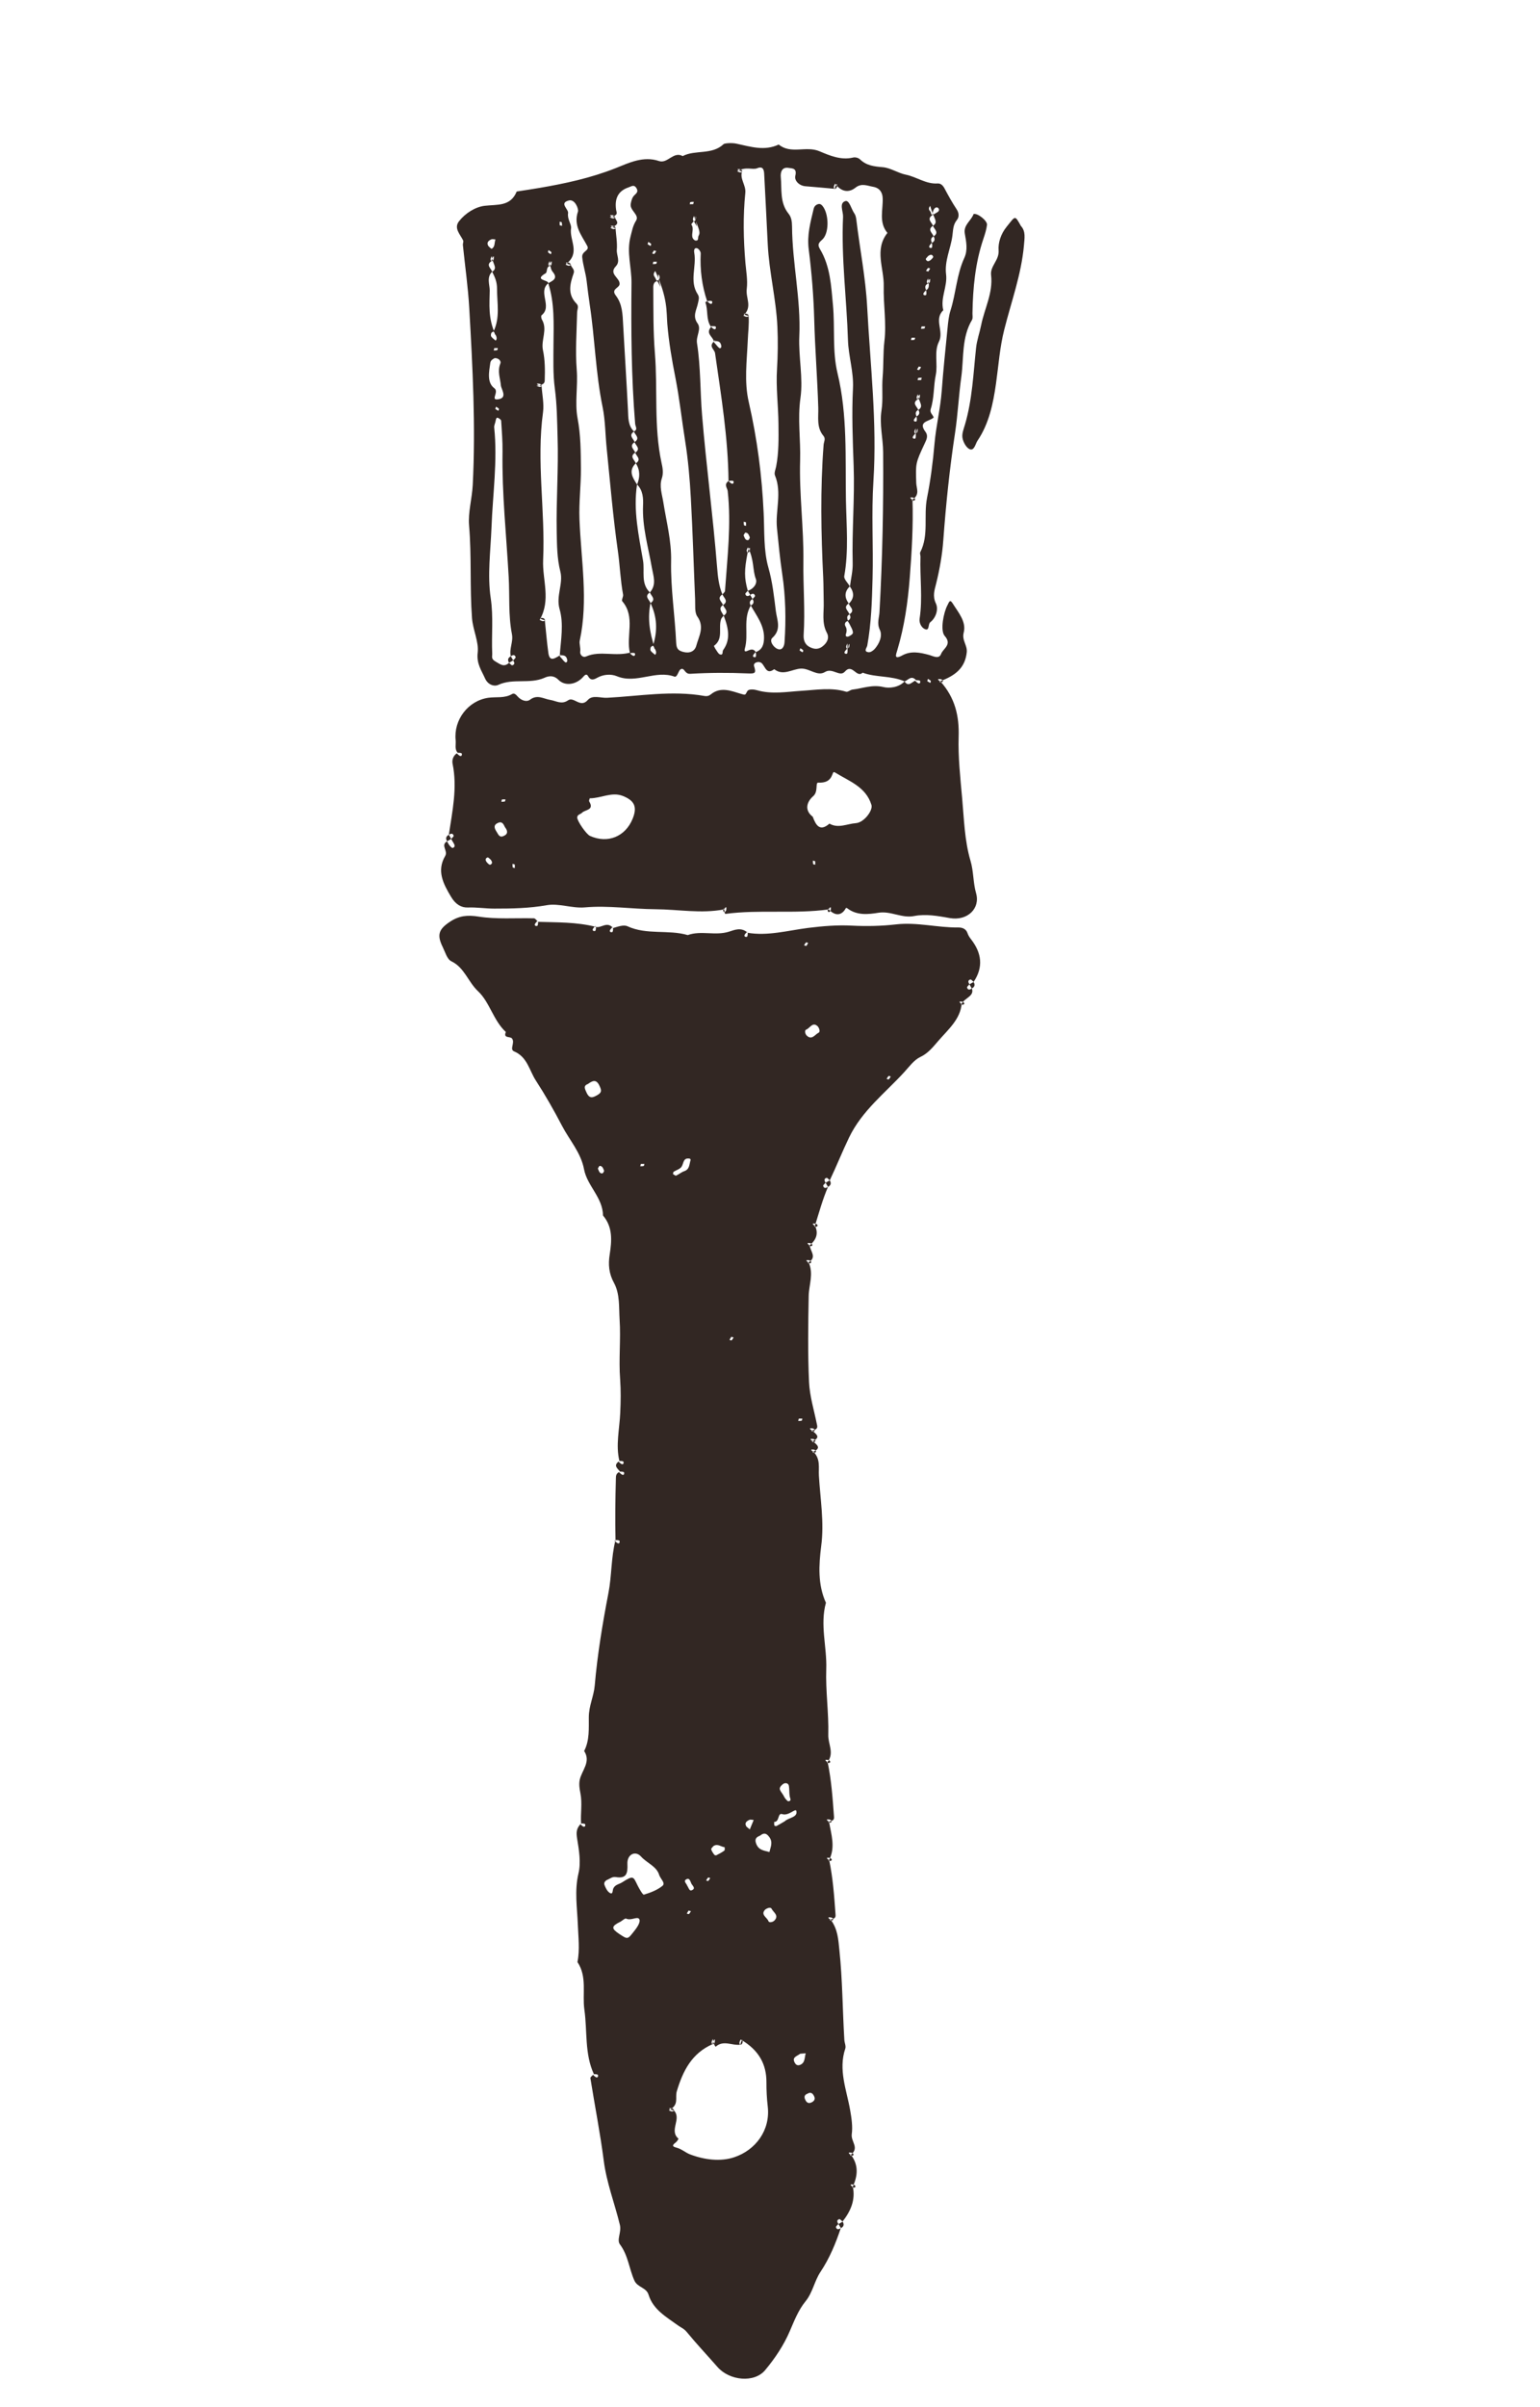 <svg width="32" height="50" viewBox="0 0 32 50" fill="none" xmlns="http://www.w3.org/2000/svg">
<path d="M15.528 19.374C15.948 19.448 16.375 19.327 16.792 19.274C17.1 19.236 17.396 19.211 17.705 19.227C18.008 19.242 18.317 19.236 18.618 19.201C19.055 19.151 19.48 19.27 19.912 19.265C19.989 19.264 20.073 19.288 20.105 19.385C20.12 19.431 20.149 19.474 20.179 19.512C20.398 19.795 20.438 20.088 20.231 20.396C20.208 20.377 20.179 20.339 20.163 20.345C20.105 20.363 20.118 20.406 20.145 20.445C20.127 20.468 20.089 20.497 20.095 20.513C20.112 20.572 20.156 20.558 20.195 20.531C20.252 20.692 20.051 20.724 19.983 20.848C19.952 20.854 19.976 20.872 19.998 20.87C20.044 20.866 20.052 20.839 20.013 20.814C19.995 20.801 19.965 20.804 19.941 20.804C19.937 20.804 19.933 20.83 19.983 20.848C19.954 21.17 19.709 21.378 19.505 21.612C19.393 21.74 19.292 21.875 19.125 21.954C18.989 22.019 18.89 22.161 18.791 22.268C18.393 22.704 17.915 23.065 17.644 23.626C17.502 23.92 17.382 24.223 17.242 24.517C17.219 24.498 17.19 24.46 17.174 24.466C17.116 24.483 17.129 24.527 17.156 24.566C17.138 24.589 17.1 24.618 17.105 24.634C17.123 24.692 17.167 24.679 17.206 24.651C17.094 24.911 17.021 25.181 16.934 25.459C16.904 25.466 16.928 25.484 16.949 25.482C16.995 25.478 17.003 25.45 16.965 25.425C16.946 25.413 16.917 25.415 16.893 25.415C16.888 25.415 16.885 25.441 16.934 25.459C17.007 25.611 16.971 25.746 16.826 25.864C16.795 25.871 16.819 25.889 16.84 25.886C16.886 25.883 16.895 25.855 16.856 25.83C16.837 25.818 16.808 25.82 16.784 25.82C16.779 25.82 16.776 25.846 16.826 25.864C16.828 25.982 16.986 26.111 16.802 26.22C16.772 26.226 16.796 26.244 16.817 26.242C16.863 26.238 16.871 26.211 16.833 26.185C16.814 26.173 16.785 26.175 16.761 26.175C16.756 26.176 16.753 26.202 16.802 26.22C16.911 26.459 16.809 26.686 16.804 26.917C16.793 27.513 16.784 28.109 16.811 28.703C16.824 29.004 16.918 29.299 16.977 29.597C16.988 29.648 16.989 29.693 16.877 29.711C16.846 29.718 16.87 29.736 16.892 29.733C16.937 29.73 16.945 29.702 16.907 29.677C16.888 29.665 16.859 29.667 16.834 29.668C16.83 29.668 16.826 29.694 16.876 29.712C16.954 29.786 17.067 29.854 16.889 29.932C16.858 29.939 16.882 29.957 16.904 29.954C16.95 29.951 16.958 29.923 16.919 29.898C16.901 29.886 16.871 29.888 16.847 29.888C16.843 29.888 16.839 29.914 16.889 29.932C16.967 30.007 17.08 30.074 16.902 30.153C16.871 30.159 16.895 30.177 16.917 30.175C16.963 30.171 16.971 30.144 16.932 30.118C16.914 30.106 16.884 30.108 16.86 30.109C16.856 30.109 16.852 30.135 16.902 30.153C17.054 30.311 17.006 30.484 17.016 30.651C17.045 31.139 17.129 31.62 17.064 32.114C17.014 32.509 16.99 32.911 17.162 33.292C17.035 33.751 17.185 34.208 17.169 34.668C17.153 35.123 17.223 35.58 17.211 36.035C17.205 36.229 17.34 36.407 17.197 36.599C17.166 36.605 17.19 36.623 17.212 36.621C17.258 36.617 17.266 36.59 17.227 36.564C17.209 36.552 17.179 36.554 17.155 36.554C17.151 36.554 17.147 36.58 17.197 36.599C17.276 36.975 17.301 37.349 17.329 37.723C17.333 37.774 17.339 37.818 17.226 37.836C17.195 37.843 17.22 37.861 17.241 37.858C17.287 37.855 17.295 37.827 17.256 37.802C17.238 37.789 17.208 37.792 17.184 37.792C17.18 37.792 17.177 37.818 17.226 37.836C17.272 38.104 17.364 38.369 17.229 38.633C17.198 38.639 17.223 38.657 17.244 38.655C17.29 38.651 17.298 38.624 17.259 38.598C17.241 38.586 17.211 38.588 17.187 38.588C17.183 38.589 17.18 38.615 17.229 38.633C17.308 39.009 17.334 39.383 17.361 39.758C17.365 39.808 17.371 39.852 17.258 39.87C17.228 39.877 17.252 39.895 17.273 39.893C17.319 39.889 17.327 39.861 17.289 39.836C17.27 39.824 17.241 39.826 17.217 39.826C17.212 39.826 17.209 39.852 17.258 39.87C17.41 40.07 17.419 40.289 17.441 40.499C17.507 41.122 17.507 41.749 17.545 42.373C17.549 42.433 17.582 42.501 17.564 42.553C17.416 42.993 17.592 43.41 17.665 43.829C17.695 43.997 17.72 44.176 17.699 44.327C17.676 44.485 17.864 44.609 17.681 44.757C17.651 44.764 17.675 44.782 17.696 44.779C17.742 44.776 17.75 44.748 17.712 44.723C17.693 44.711 17.663 44.713 17.64 44.713C17.635 44.713 17.632 44.739 17.681 44.757C17.846 44.974 17.822 45.197 17.721 45.419C17.69 45.425 17.714 45.443 17.736 45.441C17.781 45.437 17.79 45.41 17.751 45.384C17.732 45.372 17.703 45.374 17.679 45.374C17.674 45.375 17.671 45.401 17.721 45.419C17.78 45.697 17.674 45.933 17.507 46.145C17.484 46.127 17.455 46.089 17.439 46.095C17.381 46.112 17.394 46.156 17.422 46.195C17.403 46.218 17.365 46.247 17.371 46.263C17.388 46.321 17.432 46.308 17.471 46.28C17.365 46.599 17.238 46.906 17.05 47.189C16.922 47.38 16.888 47.619 16.738 47.802C16.588 47.986 16.506 48.202 16.412 48.419C16.288 48.71 16.104 48.986 15.9 49.23C15.672 49.504 15.158 49.45 14.909 49.166C14.695 48.921 14.472 48.685 14.266 48.434C14.21 48.367 14.143 48.343 14.082 48.298C13.843 48.124 13.572 47.974 13.477 47.666C13.43 47.511 13.247 47.516 13.182 47.37C13.072 47.125 13.053 46.848 12.883 46.621C12.808 46.521 12.919 46.369 12.88 46.211C12.772 45.766 12.603 45.337 12.545 44.877C12.471 44.304 12.359 43.737 12.268 43.167C12.264 43.146 12.301 43.119 12.34 43.084C12.346 43.081 12.334 43.088 12.321 43.095C12.341 43.113 12.36 43.135 12.384 43.147C12.411 43.161 12.434 43.141 12.425 43.101C12.421 43.087 12.382 43.082 12.341 43.084C12.145 42.661 12.206 42.193 12.143 41.744C12.096 41.414 12.205 41.061 11.999 40.755C12.051 40.495 12.016 40.235 12.007 39.975C11.993 39.622 11.935 39.275 12.02 38.914C12.075 38.687 12.031 38.428 11.992 38.19C11.972 38.066 11.973 37.977 12.075 37.877C12.081 37.874 12.069 37.881 12.056 37.888C12.076 37.906 12.094 37.927 12.118 37.94C12.146 37.953 12.169 37.933 12.16 37.894C12.156 37.88 12.116 37.875 12.075 37.877C12.059 37.674 12.103 37.464 12.06 37.245C12.045 37.168 12.026 37.067 12.046 36.971C12.087 36.774 12.286 36.597 12.138 36.371C12.254 36.15 12.233 35.893 12.235 35.668C12.236 35.43 12.339 35.233 12.358 35.011C12.414 34.364 12.52 33.727 12.643 33.088C12.712 32.735 12.696 32.361 12.789 31.991C12.795 31.988 12.783 31.995 12.77 32.002C12.791 32.02 12.809 32.041 12.833 32.054C12.861 32.068 12.883 32.048 12.874 32.008C12.871 31.994 12.831 31.989 12.79 31.991C12.78 31.567 12.786 31.132 12.798 30.697C12.799 30.654 12.803 30.597 12.883 30.569C12.889 30.565 12.877 30.572 12.864 30.58C12.884 30.597 12.903 30.619 12.927 30.631C12.954 30.645 12.977 30.625 12.968 30.586C12.964 30.572 12.925 30.566 12.884 30.568C12.84 30.507 12.728 30.441 12.87 30.348C12.877 30.344 12.864 30.351 12.852 30.359C12.872 30.376 12.89 30.398 12.915 30.41C12.942 30.424 12.965 30.404 12.956 30.365C12.952 30.351 12.912 30.345 12.871 30.347C12.79 30.019 12.874 29.681 12.888 29.344C12.899 29.112 12.902 28.878 12.886 28.651C12.854 28.236 12.902 27.822 12.875 27.41C12.859 27.157 12.884 26.879 12.758 26.647C12.651 26.452 12.636 26.264 12.669 26.057C12.713 25.773 12.736 25.49 12.53 25.248C12.526 24.875 12.201 24.632 12.136 24.288C12.07 23.939 11.834 23.684 11.678 23.384C11.511 23.064 11.332 22.749 11.135 22.445C10.998 22.235 10.959 21.954 10.681 21.838C10.582 21.796 10.707 21.659 10.639 21.571C10.6 21.521 10.453 21.574 10.511 21.436C10.25 21.196 10.176 20.816 9.933 20.589C9.726 20.395 9.652 20.098 9.377 19.966C9.291 19.925 9.251 19.778 9.201 19.675C9.072 19.415 9.117 19.3 9.353 19.144C9.542 19.019 9.714 19.003 9.944 19.039C10.32 19.098 10.711 19.065 11.095 19.075C11.12 19.076 11.144 19.11 11.179 19.147C11.183 19.153 11.176 19.141 11.168 19.128C11.151 19.149 11.129 19.167 11.117 19.191C11.103 19.219 11.123 19.241 11.162 19.232C11.176 19.229 11.182 19.189 11.18 19.148C11.57 19.161 11.975 19.149 12.382 19.252C12.386 19.258 12.379 19.246 12.371 19.233C12.353 19.254 12.332 19.272 12.32 19.296C12.306 19.324 12.326 19.346 12.365 19.337C12.379 19.334 12.385 19.294 12.383 19.253C12.488 19.285 12.617 19.127 12.738 19.276C12.742 19.282 12.735 19.27 12.727 19.257C12.71 19.278 12.688 19.296 12.676 19.32C12.662 19.347 12.682 19.37 12.721 19.361C12.735 19.358 12.741 19.318 12.739 19.277C12.833 19.25 12.956 19.202 13.039 19.24C13.441 19.425 13.883 19.304 14.291 19.423C14.568 19.323 14.862 19.441 15.145 19.353C15.261 19.317 15.4 19.251 15.536 19.374C15.539 19.38 15.533 19.368 15.525 19.355C15.507 19.375 15.486 19.393 15.473 19.418C15.46 19.445 15.48 19.468 15.519 19.459C15.533 19.455 15.539 19.416 15.537 19.375L15.528 19.374ZM14.812 42.352C14.804 42.376 14.786 42.4 14.787 42.422C14.791 42.467 14.818 42.475 14.844 42.437C14.856 42.418 14.854 42.389 14.854 42.365C14.854 42.361 14.828 42.357 14.807 42.46C14.376 42.649 14.191 43.012 14.063 43.44C14.022 43.576 14.121 43.722 13.896 43.833C13.919 43.841 13.943 43.859 13.965 43.858C14.011 43.854 14.019 43.827 13.98 43.801C13.962 43.789 13.932 43.791 13.908 43.791C13.904 43.792 13.9 43.818 14.004 43.838C14.17 44.01 13.896 44.255 14.098 44.423C14.101 44.425 14.072 44.476 14.049 44.495C13.998 44.537 13.936 44.579 14.051 44.608C14.161 44.634 14.245 44.715 14.34 44.75C14.634 44.862 14.97 44.905 15.257 44.809C15.7 44.661 16.01 44.25 15.953 43.754C15.934 43.591 15.925 43.421 15.926 43.252C15.927 42.885 15.776 42.585 15.39 42.363C15.382 42.386 15.364 42.411 15.365 42.433C15.368 42.478 15.396 42.486 15.421 42.448C15.434 42.429 15.431 42.4 15.431 42.376C15.431 42.371 15.405 42.368 15.385 42.471C15.216 42.497 15.034 42.367 14.872 42.513C14.869 42.515 14.83 42.48 14.813 42.355L14.812 42.352ZM13.699 38.95C13.646 38.765 13.444 38.701 13.321 38.564C13.202 38.431 13.027 38.519 13.037 38.717C13.046 38.915 13.017 39.025 12.8 38.99C12.723 38.977 12.68 39.021 12.624 39.044C12.573 39.065 12.543 39.108 12.561 39.154C12.583 39.213 12.616 39.28 12.664 39.314C12.734 39.364 12.728 39.279 12.738 39.245C12.765 39.149 12.858 39.142 12.924 39.101C13.17 38.944 13.157 38.98 13.25 39.166C13.286 39.236 13.357 39.362 13.379 39.355C13.514 39.314 13.656 39.261 13.764 39.173C13.835 39.117 13.73 39.033 13.698 38.949L13.699 38.95ZM12.885 39.92C12.703 40.011 12.699 40.057 12.864 40.168C13.054 40.295 13.04 40.285 13.19 40.096C13.255 40.014 13.319 39.906 13.279 39.857C13.236 39.804 13.109 39.901 13.011 39.852C12.987 39.84 12.929 39.897 12.886 39.921L12.885 39.92ZM15.792 38.13C15.705 38.163 15.675 38.207 15.718 38.309C15.773 38.438 15.886 38.438 15.988 38.47C16.011 38.365 16.067 38.268 15.984 38.156C15.918 38.067 15.865 38.071 15.792 38.13ZM12.218 22.515C12.117 22.552 12.151 22.615 12.19 22.699C12.252 22.831 12.322 22.798 12.417 22.744C12.515 22.687 12.495 22.635 12.455 22.55C12.392 22.417 12.319 22.441 12.218 22.515ZM16.305 37.832C16.383 37.752 16.581 37.754 16.547 37.616C16.532 37.552 16.387 37.726 16.255 37.682C16.154 37.648 16.202 37.847 16.086 37.844C16.087 37.869 16.085 37.895 16.091 37.919C16.093 37.926 16.124 37.934 16.135 37.929C16.192 37.899 16.247 37.865 16.304 37.832L16.305 37.832ZM16.27 37.277C16.287 37.305 16.3 37.336 16.319 37.36C16.338 37.382 16.366 37.418 16.384 37.415C16.453 37.405 16.419 37.362 16.411 37.319C16.397 37.246 16.405 37.17 16.393 37.097C16.383 37.038 16.325 37.027 16.282 37.05C16.246 37.071 16.203 37.117 16.203 37.152C16.203 37.194 16.245 37.236 16.269 37.277L16.27 37.277ZM15.901 39.664C15.795 39.771 15.941 39.827 15.968 39.906C15.98 39.941 16.057 39.929 16.092 39.892C16.195 39.785 16.068 39.722 16.033 39.647C16.015 39.611 15.948 39.628 15.9 39.665L15.901 39.664ZM16.993 21.32C16.886 21.214 16.83 21.359 16.751 21.387C16.716 21.399 16.727 21.477 16.764 21.511C16.871 21.613 16.935 21.486 17.01 21.451C17.046 21.434 17.029 21.366 16.993 21.319L16.993 21.32ZM13.984 24.387C14.005 24.398 14.034 24.425 14.049 24.419C14.107 24.393 14.158 24.348 14.218 24.327C14.335 24.287 14.321 24.179 14.351 24.094C14.354 24.088 14.341 24.069 14.333 24.067C14.189 24.04 14.209 24.17 14.16 24.238C14.125 24.286 14.053 24.304 13.998 24.339C13.988 24.345 13.989 24.368 13.984 24.387ZM14.828 38.342C14.81 38.366 14.774 38.394 14.778 38.412C14.789 38.453 14.816 38.49 14.842 38.525C14.849 38.535 14.876 38.542 14.886 38.536C14.943 38.507 15.001 38.477 15.052 38.439C15.065 38.429 15.058 38.37 15.056 38.369C14.981 38.361 14.913 38.29 14.83 38.343L14.828 38.342ZM16.628 42.659C16.552 42.715 16.453 42.731 16.514 42.845C16.543 42.899 16.583 42.909 16.629 42.889C16.734 42.844 16.715 42.736 16.742 42.65C16.698 42.654 16.654 42.658 16.628 42.659ZM16.77 43.494C16.715 43.512 16.709 43.561 16.729 43.606C16.755 43.668 16.796 43.708 16.875 43.664C16.928 43.633 16.939 43.594 16.919 43.548C16.892 43.485 16.849 43.442 16.77 43.494ZM14.28 39.17C14.309 39.207 14.321 39.285 14.373 39.264C14.468 39.226 14.387 39.168 14.365 39.123C14.347 39.082 14.328 39.008 14.276 39.029C14.18 39.068 14.269 39.123 14.28 39.17L14.28 39.17ZM15.511 37.942C15.535 37.962 15.557 37.981 15.58 38C15.607 37.935 15.634 37.87 15.661 37.804C15.631 37.802 15.597 37.79 15.572 37.801C15.512 37.828 15.463 37.867 15.511 37.942ZM12.457 24.217C12.446 24.237 12.419 24.266 12.426 24.279C12.445 24.319 12.455 24.379 12.516 24.373C12.531 24.371 12.558 24.325 12.551 24.313C12.532 24.274 12.524 24.217 12.457 24.217ZM15.195 27.768C15.183 27.789 15.17 27.81 15.158 27.831C15.173 27.835 15.196 27.847 15.201 27.841C15.22 27.825 15.23 27.802 15.244 27.781C15.229 27.777 15.214 27.773 15.195 27.768ZM16.756 19.649C16.768 19.628 16.781 19.607 16.793 19.587C16.778 19.582 16.755 19.571 16.75 19.576C16.731 19.592 16.721 19.616 16.707 19.636C16.722 19.64 16.737 19.644 16.756 19.649ZM18.423 22.41C18.438 22.414 18.461 22.426 18.467 22.42C18.485 22.404 18.495 22.381 18.509 22.361C18.494 22.357 18.471 22.345 18.465 22.35C18.447 22.366 18.437 22.39 18.423 22.41ZM16.599 29.467C16.595 29.484 16.59 29.499 16.586 29.515C16.61 29.514 16.637 29.516 16.659 29.509C16.667 29.506 16.668 29.481 16.672 29.466C16.647 29.466 16.623 29.466 16.599 29.467ZM13.317 24.177C13.312 24.194 13.308 24.209 13.304 24.225C13.328 24.224 13.354 24.226 13.376 24.219C13.384 24.216 13.385 24.191 13.389 24.176C13.364 24.177 13.341 24.177 13.317 24.177ZM14.673 39.06C14.687 39.064 14.71 39.075 14.716 39.07C14.734 39.054 14.745 39.03 14.758 39.01C14.743 39.006 14.72 38.994 14.715 39C14.697 39.016 14.686 39.039 14.673 39.06ZM14.308 39.685C14.296 39.706 14.283 39.727 14.271 39.747C14.286 39.751 14.309 39.763 14.315 39.758C14.333 39.742 14.344 39.718 14.357 39.698C14.342 39.694 14.327 39.69 14.308 39.685Z" fill="#322723"/>
<path d="M19.401 8.672C19.316 8.757 19.062 8.746 19.232 8.972C19.292 9.053 19.251 9.134 19.219 9.202C19.02 9.626 19.026 9.623 19.039 10.036C19.043 10.147 19.119 10.273 18.961 10.377C18.93 10.383 18.954 10.402 18.976 10.399C19.022 10.396 19.03 10.368 18.991 10.343C18.973 10.331 18.943 10.333 18.919 10.333C18.915 10.333 18.912 10.359 18.961 10.377C18.978 10.919 18.946 11.459 18.904 11.999C18.865 12.507 18.793 13.011 18.646 13.502C18.617 13.598 18.568 13.712 18.752 13.612C18.931 13.515 19.117 13.553 19.302 13.603C19.389 13.626 19.511 13.702 19.556 13.581C19.598 13.47 19.79 13.39 19.631 13.21C19.531 13.098 19.608 12.718 19.687 12.572C19.72 12.511 19.735 12.436 19.796 12.534C19.912 12.721 20.084 12.913 20.025 13.14C19.983 13.304 20.105 13.401 20.088 13.552C20.052 13.876 19.852 14.031 19.538 14.15C19.507 14.156 19.531 14.174 19.553 14.172C19.599 14.168 19.607 14.141 19.568 14.115C19.55 14.103 19.52 14.105 19.496 14.105C19.492 14.106 19.488 14.132 19.538 14.15C19.847 14.494 19.933 14.873 19.92 15.301C19.907 15.724 19.954 16.149 19.992 16.573C20.032 17.01 20.042 17.46 20.165 17.875C20.233 18.101 20.218 18.329 20.282 18.553C20.374 18.872 20.1 19.133 19.738 19.07C19.49 19.026 19.241 18.98 18.997 19.027C18.738 19.079 18.514 18.918 18.254 18.959C18.042 18.993 17.806 19.02 17.608 18.868C17.573 18.842 17.572 18.877 17.549 18.907C17.457 19.028 17.338 19.012 17.22 18.89C17.213 18.86 17.195 18.884 17.198 18.905C17.201 18.951 17.229 18.959 17.254 18.921C17.266 18.902 17.264 18.873 17.264 18.849C17.264 18.844 17.238 18.841 17.22 18.89C16.503 18.988 15.785 18.888 15.071 18.983C15.065 18.985 15.056 18.957 15.049 18.889C15.043 18.859 15.024 18.883 15.027 18.904C15.03 18.95 15.058 18.958 15.083 18.919C15.096 18.901 15.093 18.872 15.093 18.848C15.093 18.843 15.067 18.84 15.049 18.889C14.568 18.982 14.096 18.889 13.619 18.886C13.129 18.883 12.642 18.804 12.148 18.848C11.889 18.87 11.614 18.759 11.363 18.802C10.997 18.867 10.638 18.873 10.271 18.873C10.087 18.873 9.905 18.843 9.721 18.85C9.582 18.855 9.465 18.782 9.375 18.632C9.208 18.355 9.07 18.087 9.251 17.779C9.315 17.67 9.148 17.557 9.289 17.476C9.306 17.504 9.319 17.534 9.339 17.559C9.357 17.581 9.39 17.617 9.406 17.613C9.465 17.594 9.449 17.551 9.424 17.51C9.406 17.482 9.391 17.454 9.375 17.426C9.394 17.403 9.432 17.374 9.426 17.358C9.408 17.3 9.365 17.314 9.326 17.341C9.399 16.85 9.507 16.363 9.404 15.862C9.392 15.803 9.403 15.696 9.511 15.637C9.517 15.634 9.505 15.641 9.492 15.648C9.512 15.666 9.53 15.687 9.555 15.7C9.582 15.713 9.605 15.694 9.596 15.654C9.592 15.64 9.553 15.635 9.512 15.637C9.441 15.562 9.477 15.464 9.468 15.375C9.424 14.956 9.724 14.555 10.146 14.494C10.311 14.47 10.484 14.51 10.643 14.415C10.686 14.391 10.722 14.428 10.758 14.469C10.824 14.543 10.936 14.592 11.015 14.533C11.166 14.419 11.295 14.516 11.433 14.538C11.556 14.557 11.667 14.642 11.805 14.546C11.925 14.463 12.06 14.715 12.213 14.541C12.312 14.428 12.48 14.502 12.617 14.494C13.29 14.459 13.961 14.337 14.636 14.456C14.693 14.466 14.734 14.453 14.771 14.423C14.972 14.257 15.198 14.353 15.387 14.409C15.498 14.442 15.482 14.439 15.527 14.359C15.562 14.299 15.693 14.326 15.729 14.337C16.041 14.426 16.345 14.369 16.656 14.349C16.962 14.331 17.274 14.274 17.582 14.368C17.618 14.379 17.667 14.33 17.713 14.324C17.926 14.299 18.123 14.215 18.357 14.271C18.473 14.3 18.674 14.284 18.796 14.154C18.878 14.278 18.944 14.166 19.035 14.13C19.041 14.127 19.029 14.133 19.016 14.141C19.037 14.159 19.055 14.18 19.079 14.192C19.107 14.206 19.129 14.186 19.12 14.147C19.117 14.133 19.077 14.127 19.036 14.129C18.936 14.017 18.868 14.129 18.797 14.154C18.519 14.03 18.207 14.076 17.925 13.973C17.797 14.093 17.71 13.771 17.556 13.95C17.45 14.072 17.298 13.863 17.144 13.958C16.983 14.058 16.825 13.879 16.641 13.888C16.461 13.896 16.273 14.047 16.088 13.9C15.935 14.014 15.908 13.87 15.839 13.787C15.781 13.716 15.646 13.761 15.668 13.833C15.716 13.985 15.693 13.994 15.538 13.988C15.14 13.971 14.74 13.972 14.342 13.996C14.226 14.003 14.228 13.873 14.155 13.896C14.114 13.908 14.095 13.987 14.062 14.033C14.054 14.046 14.03 14.061 14.021 14.057C13.623 13.907 13.222 14.214 12.818 14.046C12.699 13.996 12.539 14.006 12.412 14.077C12.327 14.125 12.271 14.139 12.216 14.039C12.198 14.007 12.168 13.999 12.122 14.055C11.976 14.225 11.74 14.259 11.603 14.12C11.483 13.999 11.353 14.061 11.311 14.08C11.003 14.214 10.662 14.084 10.356 14.225C10.267 14.267 10.137 14.223 10.079 14.092C10.003 13.921 9.899 13.786 9.926 13.555C9.952 13.331 9.827 13.087 9.808 12.839C9.76 12.199 9.802 11.557 9.747 10.915C9.724 10.645 9.808 10.36 9.823 10.076C9.886 8.85 9.821 7.626 9.751 6.404C9.726 5.964 9.663 5.527 9.618 5.087C9.615 5.057 9.636 5.019 9.624 4.995C9.562 4.867 9.425 4.74 9.538 4.596C9.669 4.428 9.877 4.298 10.069 4.275C10.337 4.243 10.606 4.294 10.737 3.978C10.887 3.954 11.039 3.933 11.188 3.907C11.735 3.814 12.273 3.699 12.795 3.492C13.066 3.384 13.367 3.234 13.694 3.345C13.873 3.405 13.992 3.136 14.186 3.242C14.45 3.105 14.79 3.225 15.036 2.994C15.058 2.973 15.213 2.964 15.302 2.984C15.594 3.046 15.884 3.143 16.181 3.002C16.433 3.21 16.748 3.024 17.026 3.141C17.24 3.231 17.474 3.333 17.729 3.272C17.771 3.261 17.838 3.279 17.869 3.309C18.005 3.441 18.164 3.458 18.344 3.473C18.506 3.487 18.658 3.595 18.821 3.628C19.046 3.673 19.239 3.826 19.48 3.811C19.549 3.806 19.594 3.852 19.628 3.917C19.705 4.062 19.785 4.207 19.876 4.344C19.931 4.425 19.932 4.511 19.883 4.57C19.801 4.672 19.806 4.778 19.79 4.897C19.755 5.165 19.623 5.419 19.659 5.7C19.69 5.953 19.535 6.19 19.601 6.444C19.399 6.635 19.62 6.878 19.51 7.098C19.405 7.305 19.49 7.566 19.445 7.786C19.396 8.022 19.414 8.266 19.34 8.495C19.314 8.575 19.383 8.612 19.401 8.671L19.401 8.672ZM19.363 5.045C19.423 5.014 19.436 4.968 19.399 4.91C19.523 4.828 19.411 4.762 19.386 4.69C19.51 4.608 19.398 4.541 19.329 4.277C19.294 4.314 19.293 4.355 19.328 4.388C19.352 4.41 19.336 4.498 19.413 4.446C19.458 4.415 19.543 4.392 19.501 4.328C19.477 4.289 19.389 4.292 19.374 4.469C19.25 4.55 19.362 4.617 19.387 4.689C19.263 4.771 19.375 4.837 19.4 4.91C19.339 4.941 19.327 4.987 19.386 5.083L19.364 5.045C19.346 5.065 19.324 5.083 19.312 5.107C19.298 5.135 19.318 5.158 19.357 5.149C19.371 5.145 19.377 5.105 19.364 5.045L19.363 5.045ZM19.284 5.784C19.276 5.807 19.258 5.831 19.259 5.853C19.263 5.899 19.29 5.907 19.316 5.868C19.328 5.85 19.326 5.82 19.326 5.796C19.326 5.792 19.3 5.789 19.279 5.892C19.219 5.923 19.206 5.969 19.265 6.065L19.243 6.027C19.225 6.047 19.204 6.065 19.191 6.09C19.177 6.117 19.197 6.14 19.237 6.131C19.251 6.127 19.256 6.087 19.243 6.027C19.303 5.995 19.316 5.949 19.284 5.784L19.284 5.784ZM19.045 8.65C19.106 8.618 19.118 8.572 19.082 8.515C19.206 8.433 19.093 8.367 19.073 8.187C19.064 8.21 19.046 8.234 19.048 8.256C19.051 8.302 19.079 8.31 19.104 8.271C19.117 8.253 19.114 8.223 19.114 8.199C19.114 8.195 19.088 8.192 19.068 8.295C18.944 8.377 19.056 8.443 19.081 8.515C19.02 8.547 19.008 8.593 19.067 8.689L19.044 8.65C19.027 8.671 19.005 8.689 18.993 8.713C18.979 8.741 18.999 8.763 19.038 8.754C19.052 8.751 19.058 8.711 19.044 8.65L19.045 8.65ZM19.026 8.898C19.018 8.921 19 8.945 19.001 8.967C19.005 9.013 19.032 9.021 19.058 8.982C19.07 8.964 19.068 8.934 19.068 8.91C19.068 8.906 19.042 8.903 19.044 9.044L19.021 9.006C19.003 9.026 18.982 9.044 18.97 9.069C18.956 9.096 18.976 9.119 19.015 9.11C19.029 9.106 19.035 9.067 19.026 8.899L19.026 8.898ZM17.608 13.366C17.6 13.389 17.582 13.413 17.583 13.435C17.587 13.481 17.614 13.489 17.64 13.45C17.652 13.432 17.65 13.402 17.65 13.379C17.65 13.374 17.624 13.371 17.626 13.512L17.603 13.474C17.586 13.495 17.564 13.513 17.552 13.537C17.538 13.564 17.558 13.587 17.597 13.578C17.611 13.574 17.617 13.535 17.608 13.367L17.608 13.366ZM15.589 12.356L15.539 12.271C15.663 12.233 15.741 12.116 15.706 12.025C15.635 11.845 15.676 11.631 15.541 11.368C15.533 11.391 15.514 11.415 15.516 11.437C15.52 11.483 15.547 11.491 15.573 11.452C15.585 11.434 15.583 11.404 15.582 11.38C15.582 11.376 15.556 11.372 15.536 11.476C15.463 11.842 15.463 12.006 15.539 12.272C15.52 12.295 15.482 12.324 15.488 12.34C15.506 12.398 15.549 12.385 15.588 12.358L15.638 12.443C15.577 12.475 15.565 12.521 15.601 12.578C15.433 12.857 15.561 13.176 15.478 13.47C15.447 13.58 15.545 13.506 15.588 13.497C15.638 13.486 15.682 13.487 15.725 13.583L15.703 13.545C15.685 13.566 15.663 13.584 15.651 13.608C15.637 13.635 15.657 13.658 15.697 13.649C15.71 13.645 15.716 13.606 15.703 13.545C15.844 13.495 15.874 13.382 15.876 13.249C15.879 12.985 15.72 12.79 15.601 12.577C15.662 12.546 15.674 12.5 15.637 12.442C15.656 12.419 15.694 12.39 15.688 12.374C15.67 12.316 15.627 12.33 15.588 12.357L15.589 12.356ZM10.664 13.717C10.682 13.694 10.72 13.665 10.714 13.649C10.697 13.591 10.653 13.604 10.614 13.632C10.576 13.476 10.67 13.334 10.637 13.169C10.561 12.78 10.592 12.379 10.57 11.983C10.522 11.115 10.428 10.25 10.442 9.38C10.445 9.167 10.427 8.954 10.414 8.741C10.413 8.718 10.375 8.693 10.348 8.68C10.321 8.667 10.307 8.692 10.3 8.735C10.294 8.784 10.265 8.832 10.269 8.878C10.341 9.573 10.239 10.261 10.213 10.954C10.194 11.446 10.125 11.947 10.197 12.426C10.255 12.815 10.211 13.19 10.228 13.572C10.231 13.646 10.199 13.684 10.298 13.742C10.405 13.805 10.472 13.862 10.578 13.768C10.601 13.786 10.63 13.825 10.646 13.819C10.704 13.801 10.69 13.758 10.663 13.719L10.664 13.717ZM10.219 5.315C10.211 5.338 10.193 5.362 10.194 5.384C10.198 5.43 10.225 5.438 10.251 5.4C10.263 5.381 10.261 5.352 10.261 5.328C10.26 5.323 10.235 5.32 10.214 5.423C10.09 5.505 10.203 5.571 10.227 5.644C10.106 5.757 10.177 5.917 10.176 6.034C10.173 6.313 10.136 6.609 10.298 6.957C10.268 6.95 10.29 6.847 10.218 6.907C10.201 6.92 10.195 6.97 10.207 6.989C10.229 7.023 10.268 7.047 10.3 7.075C10.332 7.038 10.332 7 10.256 6.883C10.395 6.595 10.327 6.295 10.328 5.996C10.328 5.852 10.283 5.755 10.227 5.645C10.351 5.563 10.238 5.497 10.218 5.317L10.219 5.315ZM15.025 12.567C14.901 12.649 15.014 12.716 15.112 12.915L15.038 12.788C15.02 12.811 14.994 12.832 14.985 12.859C14.92 13.039 15.039 13.268 14.837 13.414C14.832 13.417 14.859 13.47 14.877 13.495C14.903 13.532 14.93 13.587 14.966 13.595C15.034 13.611 15.004 13.533 15.027 13.502C15.17 13.303 15.155 13.089 15.038 12.787C15.162 12.705 15.05 12.639 15.025 12.567C15.149 12.485 15.036 12.418 15.012 12.346C15.03 12.322 15.063 12.299 15.065 12.274C15.113 11.583 15.198 10.893 15.121 10.198C15.114 10.132 15.016 10.05 15.176 9.97L15.138 9.992C15.158 10.01 15.176 10.032 15.2 10.044C15.228 10.058 15.251 10.038 15.242 9.998C15.238 9.985 15.198 9.979 15.138 9.992C15.13 9.097 14.984 8.217 14.858 7.334C14.846 7.252 14.698 7.186 14.869 7.067C14.824 7.076 14.82 7.095 14.854 7.13C14.885 7.161 14.908 7.199 14.942 7.226C14.967 7.246 14.995 7.223 14.987 7.18C14.976 7.118 14.944 7.07 14.832 7.089C14.816 6.987 14.628 6.919 14.808 6.761L14.77 6.783C14.79 6.801 14.808 6.823 14.833 6.835C14.86 6.849 14.883 6.829 14.874 6.789C14.87 6.775 14.831 6.77 14.77 6.783C14.666 6.631 14.719 6.442 14.656 6.279C14.655 6.277 14.68 6.265 14.733 6.235L14.694 6.257C14.715 6.275 14.733 6.296 14.757 6.308C14.784 6.322 14.807 6.302 14.798 6.263C14.795 6.249 14.755 6.243 14.694 6.257C14.585 5.935 14.544 5.602 14.56 5.262C14.561 5.227 14.519 5.166 14.485 5.157C14.413 5.138 14.421 5.225 14.426 5.25C14.478 5.536 14.319 5.84 14.498 6.113C14.541 6.178 14.515 6.235 14.503 6.298C14.477 6.435 14.383 6.562 14.494 6.716C14.581 6.836 14.46 6.976 14.483 7.128C14.561 7.623 14.547 8.129 14.589 8.63C14.676 9.676 14.815 10.717 14.899 11.763C14.915 11.964 14.933 12.16 15.011 12.347C14.887 12.428 14.999 12.495 15.024 12.567L15.025 12.567ZM13.198 9.403C13.074 9.484 13.187 9.551 13.211 9.623C13.05 9.78 13.146 9.922 13.237 10.064C13.155 10.601 13.273 11.125 13.362 11.646C13.399 11.865 13.31 12.119 13.504 12.306C13.38 12.387 13.492 12.454 13.517 12.526C13.456 12.825 13.489 13.118 13.612 13.484C13.582 13.476 13.604 13.373 13.531 13.434C13.515 13.447 13.508 13.497 13.52 13.515C13.542 13.549 13.581 13.573 13.613 13.602C13.646 13.565 13.645 13.526 13.569 13.409C13.669 13.096 13.652 12.81 13.517 12.527C13.641 12.445 13.529 12.379 13.504 12.306C13.649 12.143 13.575 11.961 13.544 11.786C13.47 11.359 13.343 10.943 13.362 10.498C13.369 10.365 13.363 10.184 13.238 10.065C13.3 9.914 13.303 9.766 13.212 9.624C13.336 9.542 13.223 9.476 13.199 9.403C13.323 9.322 13.21 9.255 13.185 9.183C13.309 9.101 13.197 9.035 13.172 8.962C13.26 8.921 13.203 8.864 13.198 8.803C13.118 7.83 13.112 6.853 13.122 5.879C13.126 5.557 13.016 5.241 13.103 4.909C13.134 4.792 13.149 4.691 13.218 4.581C13.291 4.463 13.083 4.372 13.106 4.236C13.116 4.175 13.135 4.103 13.176 4.062C13.226 4.012 13.271 3.982 13.224 3.906C13.173 3.825 13.122 3.872 13.061 3.892C12.831 3.969 12.771 4.141 12.802 4.356C12.81 4.418 12.864 4.474 12.669 4.511C12.692 4.519 12.716 4.537 12.738 4.536C12.784 4.532 12.792 4.505 12.753 4.479C12.735 4.467 12.705 4.47 12.681 4.47C12.677 4.47 12.673 4.496 12.777 4.516C12.801 4.589 12.914 4.655 12.682 4.732C12.705 4.741 12.729 4.759 12.752 4.758C12.797 4.754 12.805 4.726 12.767 4.701C12.748 4.689 12.719 4.691 12.695 4.691C12.69 4.691 12.687 4.717 12.79 4.737C12.801 4.889 12.829 5.041 12.817 5.19C12.808 5.304 12.898 5.426 12.795 5.533C12.641 5.695 12.891 5.773 12.874 5.905C12.864 5.986 12.692 6.003 12.795 6.137C12.934 6.318 12.937 6.527 12.949 6.756C12.981 7.345 13.02 7.934 13.049 8.524C13.056 8.664 13.046 8.843 13.175 8.963C13.051 9.045 13.164 9.111 13.188 9.184C13.064 9.266 13.177 9.332 13.201 9.404L13.198 9.403ZM17.651 12.762C17.59 12.794 17.578 12.84 17.684 13.019C17.645 12.951 17.625 12.899 17.616 12.901C17.558 12.912 17.544 12.968 17.567 13.006C17.604 13.068 17.594 13.121 17.575 13.181C17.566 13.209 17.589 13.236 17.627 13.222C17.666 13.209 17.724 13.17 17.723 13.143C17.722 13.086 17.689 13.03 17.614 12.895C17.675 12.864 17.687 12.818 17.651 12.76C17.775 12.678 17.662 12.612 17.637 12.54C17.753 12.428 17.751 12.309 17.661 12.184C17.681 12.022 17.723 11.859 17.718 11.697C17.701 11.022 17.762 10.35 17.738 9.673C17.719 9.14 17.697 8.6 17.724 8.065C17.741 7.723 17.631 7.402 17.62 7.065C17.594 6.211 17.478 5.361 17.518 4.504C17.523 4.39 17.43 4.221 17.565 4.177C17.648 4.151 17.689 4.343 17.753 4.434C17.779 4.471 17.787 4.514 17.794 4.565C17.866 5.168 17.987 5.769 18.019 6.374C18.083 7.578 18.227 8.779 18.149 9.991C18.105 10.663 18.149 11.34 18.131 12.014C18.119 12.479 18.105 12.947 18.021 13.41C18.013 13.455 17.934 13.535 18.05 13.548C18.09 13.552 18.146 13.513 18.177 13.478C18.275 13.365 18.341 13.206 18.283 13.084C18.216 12.945 18.269 12.838 18.275 12.713C18.337 11.608 18.359 10.502 18.351 9.395C18.349 9.103 18.272 8.817 18.317 8.524C18.353 8.295 18.32 8.062 18.341 7.827C18.362 7.588 18.348 7.336 18.377 7.091C18.423 6.708 18.354 6.326 18.363 5.944C18.373 5.574 18.162 5.189 18.44 4.838C18.255 4.617 18.352 4.359 18.341 4.115C18.337 3.998 18.28 3.904 18.143 3.88C18.017 3.858 17.902 3.798 17.775 3.899C17.647 4 17.494 4 17.351 3.815C17.343 3.838 17.325 3.862 17.326 3.884C17.33 3.93 17.357 3.938 17.383 3.899C17.395 3.881 17.393 3.851 17.392 3.826C17.392 3.822 17.366 3.819 17.346 3.922C17.144 3.904 16.942 3.885 16.74 3.869C16.601 3.859 16.503 3.747 16.526 3.653C16.565 3.49 16.465 3.5 16.383 3.487C16.237 3.464 16.217 3.594 16.224 3.675C16.248 3.934 16.2 4.209 16.385 4.438C16.443 4.51 16.457 4.596 16.458 4.704C16.463 5.466 16.644 6.217 16.609 6.985C16.59 7.411 16.692 7.848 16.633 8.266C16.57 8.703 16.639 9.133 16.626 9.563C16.605 10.262 16.703 10.964 16.694 11.67C16.687 12.174 16.732 12.681 16.699 13.186C16.692 13.299 16.729 13.384 16.809 13.431C16.887 13.475 16.983 13.506 17.084 13.432C17.193 13.352 17.237 13.246 17.181 13.143C17.071 12.936 17.123 12.715 17.116 12.507C17.111 12.34 17.114 12.171 17.106 12.001C17.061 11.08 17.043 10.158 17.114 9.238C17.119 9.176 17.162 9.115 17.111 9.054C16.964 8.88 17.009 8.669 17.003 8.47C16.985 7.859 16.935 7.25 16.919 6.638C16.906 6.157 16.866 5.664 16.805 5.182C16.766 4.88 16.841 4.617 16.907 4.339C16.92 4.283 16.956 4.252 17.001 4.24C17.051 4.226 17.083 4.263 17.112 4.306C17.227 4.486 17.227 4.855 17.082 4.981C17.004 5.049 16.986 5.087 17.039 5.175C17.253 5.532 17.271 5.939 17.308 6.335C17.352 6.806 17.293 7.296 17.402 7.748C17.614 8.625 17.562 9.513 17.578 10.393C17.588 10.913 17.637 11.444 17.543 11.967C17.532 12.029 17.618 12.108 17.659 12.179C17.543 12.291 17.546 12.41 17.636 12.535C17.512 12.617 17.624 12.683 17.649 12.755L17.651 12.762ZM14.423 4.485C14.414 4.508 14.396 4.532 14.398 4.554C14.401 4.6 14.429 4.608 14.454 4.569C14.466 4.551 14.464 4.521 14.464 4.497C14.464 4.493 14.438 4.49 14.481 4.703L14.418 4.593C14.399 4.617 14.36 4.656 14.366 4.663C14.428 4.751 14.362 4.848 14.39 4.936C14.398 4.962 14.43 4.995 14.454 4.997C14.525 5.005 14.496 4.934 14.515 4.9C14.566 4.813 14.509 4.747 14.422 4.485L14.423 4.485ZM11.421 5.419C11.413 5.442 11.395 5.467 11.396 5.489C11.4 5.534 11.427 5.542 11.453 5.504C11.465 5.485 11.463 5.456 11.463 5.432C11.463 5.427 11.437 5.424 11.416 5.527C11.345 5.555 11.378 5.652 11.337 5.677C11.082 5.826 11.399 5.809 11.393 5.883C11.169 6.066 11.486 6.364 11.253 6.549C11.24 6.56 11.246 6.612 11.259 6.635C11.385 6.843 11.238 7.06 11.281 7.268C11.326 7.477 11.326 7.687 11.319 7.897C11.318 7.94 11.315 7.998 11.146 8.011C11.169 8.019 11.193 8.037 11.216 8.036C11.261 8.032 11.269 8.005 11.231 7.979C11.212 7.967 11.183 7.969 11.159 7.969C11.154 7.97 11.151 7.996 11.254 8.016C11.265 8.198 11.307 8.383 11.284 8.56C11.143 9.584 11.332 10.606 11.286 11.63C11.267 12.047 11.454 12.459 11.214 12.877C11.237 12.885 11.261 12.903 11.284 12.902C11.329 12.898 11.338 12.871 11.299 12.845C11.28 12.833 11.251 12.835 11.226 12.836C11.222 12.836 11.218 12.862 11.321 12.882C11.345 13.108 11.363 13.335 11.394 13.56C11.422 13.767 11.535 13.669 11.668 13.593C11.623 13.602 11.618 13.622 11.653 13.657C11.683 13.687 11.707 13.726 11.74 13.752C11.766 13.773 11.793 13.749 11.786 13.707C11.775 13.644 11.743 13.597 11.631 13.616C11.654 13.294 11.717 12.964 11.628 12.653C11.549 12.378 11.709 12.123 11.643 11.869C11.574 11.598 11.574 11.322 11.568 11.053C11.555 10.394 11.608 9.734 11.586 9.074C11.576 8.739 11.574 8.407 11.529 8.07C11.489 7.774 11.5 7.459 11.501 7.152C11.504 6.733 11.527 6.297 11.392 5.883C11.488 5.83 11.6 5.785 11.486 5.648C11.456 5.612 11.439 5.568 11.42 5.42L11.421 5.419ZM13.615 5.632C13.573 5.679 13.577 5.716 13.605 5.754C13.623 5.779 13.64 5.832 13.65 5.83C13.706 5.819 13.717 5.768 13.7 5.726C13.685 5.69 13.646 5.663 13.725 5.962C13.701 5.919 13.667 5.837 13.653 5.84C13.571 5.857 13.573 5.946 13.575 6.001C13.578 6.445 13.572 6.89 13.608 7.331C13.669 8.091 13.583 8.859 13.746 9.614C13.765 9.699 13.792 9.82 13.752 9.938C13.696 10.098 13.757 10.267 13.784 10.437C13.848 10.842 13.955 11.238 13.945 11.66C13.934 12.222 14.025 12.784 14.05 13.347C14.056 13.477 14.094 13.514 14.199 13.542C14.332 13.577 14.438 13.528 14.469 13.41C14.521 13.216 14.645 13.025 14.49 12.806C14.429 12.719 14.45 12.57 14.444 12.448C14.414 11.746 14.394 11.043 14.355 10.343C14.333 9.948 14.299 9.551 14.237 9.162C14.167 8.727 14.121 8.288 14.036 7.853C13.963 7.484 13.897 7.107 13.866 6.724C13.847 6.475 13.877 6.195 13.617 5.631L13.615 5.632ZM15.42 3.558C15.367 3.717 15.503 3.843 15.487 4.005C15.438 4.488 15.448 4.974 15.489 5.459C15.505 5.639 15.539 5.824 15.517 6C15.491 6.195 15.643 6.368 15.447 6.556C15.47 6.565 15.495 6.583 15.517 6.581C15.562 6.578 15.57 6.55 15.532 6.525C15.513 6.513 15.484 6.515 15.46 6.515C15.456 6.515 15.452 6.541 15.555 6.561C15.569 6.732 15.544 6.902 15.538 7.071C15.52 7.497 15.46 7.925 15.559 8.353C15.733 9.11 15.833 9.879 15.868 10.655C15.887 11.035 15.864 11.43 15.966 11.788C16.052 12.089 16.083 12.387 16.121 12.689C16.144 12.877 16.245 13.072 16.048 13.25C15.98 13.311 16.07 13.445 16.156 13.479C16.255 13.519 16.297 13.423 16.302 13.339C16.334 12.865 16.325 12.393 16.254 11.922C16.207 11.607 16.177 11.289 16.145 10.972C16.108 10.608 16.253 10.237 16.103 9.874C16.082 9.824 16.116 9.75 16.128 9.688C16.184 9.397 16.179 9.105 16.176 8.81C16.173 8.427 16.121 8.049 16.146 7.661C16.163 7.379 16.167 7.083 16.154 6.792C16.128 6.212 15.981 5.649 15.953 5.072C15.929 4.585 15.905 4.098 15.879 3.611C15.875 3.52 15.849 3.447 15.736 3.494C15.635 3.536 15.509 3.451 15.315 3.556C15.338 3.564 15.362 3.582 15.384 3.581C15.43 3.577 15.438 3.55 15.399 3.524C15.381 3.512 15.352 3.514 15.328 3.514C15.323 3.514 15.32 3.54 15.423 3.561L15.42 3.558ZM13.091 13.57C13.001 13.215 13.212 12.815 12.929 12.487C12.909 12.464 12.956 12.394 12.947 12.349C12.891 12.05 12.882 11.746 12.839 11.445C12.738 10.739 12.679 10.027 12.607 9.318C12.577 9.03 12.578 8.731 12.522 8.457C12.377 7.754 12.362 7.039 12.255 6.333C12.23 6.167 12.209 5.998 12.19 5.837C12.171 5.671 12.114 5.51 12.098 5.342C12.086 5.216 12.256 5.21 12.203 5.109C12.085 4.885 11.909 4.686 12.01 4.393C12.026 4.346 11.951 4.128 11.816 4.165C11.614 4.22 11.818 4.344 11.804 4.428C11.784 4.553 11.878 4.659 11.866 4.741C11.827 4.997 12.074 5.252 11.751 5.495C11.774 5.503 11.798 5.521 11.82 5.52C11.866 5.516 11.874 5.489 11.835 5.463C11.817 5.451 11.787 5.453 11.762 5.454C11.758 5.454 11.755 5.48 11.858 5.5C11.877 5.559 11.948 5.598 11.92 5.676C11.843 5.896 11.787 6.114 11.981 6.309C12.035 6.364 11.993 6.428 11.992 6.49C11.983 6.888 11.953 7.288 11.984 7.682C12.011 8.02 11.941 8.364 12.001 8.686C12.068 9.039 12.068 9.38 12.071 9.733C12.073 10.085 12.027 10.433 12.041 10.788C12.073 11.626 12.228 12.468 12.046 13.31C12.033 13.373 12.068 13.456 12.056 13.537C12.048 13.594 12.104 13.669 12.181 13.635C12.477 13.506 12.792 13.65 13.128 13.546L13.089 13.569C13.11 13.586 13.128 13.608 13.152 13.62C13.18 13.634 13.203 13.614 13.194 13.575C13.19 13.561 13.15 13.555 13.089 13.569L13.091 13.57ZM16.887 16.962C16.956 17.152 17.041 17.277 17.235 17.108C17.419 17.214 17.603 17.111 17.785 17.098C17.953 17.086 18.143 16.834 18.108 16.719C17.993 16.344 17.648 16.229 17.359 16.05C17.317 16.024 17.314 16.042 17.297 16.086C17.247 16.221 17.154 16.262 17 16.257C16.938 16.256 17.007 16.443 16.898 16.537C16.764 16.654 16.71 16.828 16.886 16.963L16.887 16.962ZM12.255 16.581C12.253 16.594 12.233 16.63 12.244 16.648C12.355 16.833 12.156 16.815 12.093 16.883C12.061 16.916 11.998 16.916 11.994 16.979C11.99 17.05 12.181 17.327 12.259 17.363C12.626 17.528 12.994 17.38 13.146 17.006C13.244 16.764 13.188 16.631 12.944 16.534C12.712 16.441 12.489 16.582 12.257 16.582L12.255 16.581ZM10.28 7.438C10.239 7.461 10.197 7.48 10.188 7.539C10.161 7.725 10.115 7.948 10.272 8.064C10.381 8.144 10.165 8.335 10.372 8.29C10.545 8.253 10.414 8.08 10.408 8.007C10.394 7.854 10.332 7.712 10.397 7.55C10.418 7.498 10.36 7.435 10.28 7.439L10.28 7.438ZM10.492 17.18C10.463 17.121 10.436 17.056 10.353 17.09C10.246 17.135 10.271 17.204 10.321 17.28C10.355 17.334 10.378 17.403 10.461 17.367C10.567 17.322 10.547 17.251 10.491 17.179L10.492 17.18ZM10.151 5.115C10.174 5.135 10.209 5.174 10.218 5.167C10.292 5.125 10.269 5.039 10.296 4.974C10.267 4.973 10.232 4.962 10.209 4.972C10.148 4.999 10.102 5.042 10.151 5.115ZM10.2 17.86C10.177 17.842 10.146 17.804 10.131 17.81C10.076 17.83 10.086 17.875 10.117 17.912C10.135 17.934 10.17 17.968 10.185 17.962C10.24 17.942 10.228 17.9 10.2 17.86ZM19.288 5.316C19.271 5.339 19.233 5.37 19.238 5.385C19.259 5.441 19.303 5.43 19.34 5.399C19.362 5.381 19.396 5.346 19.391 5.331C19.37 5.276 19.328 5.288 19.288 5.316ZM15.485 11.063C15.474 11.084 15.447 11.113 15.454 11.126C15.473 11.165 15.483 11.226 15.545 11.22C15.559 11.218 15.586 11.171 15.58 11.159C15.56 11.12 15.552 11.064 15.485 11.063ZM10.293 8.496C10.314 8.508 10.335 8.521 10.356 8.533C10.36 8.518 10.372 8.496 10.366 8.49C10.35 8.472 10.327 8.461 10.306 8.448C10.303 8.463 10.299 8.477 10.293 8.496ZM10.272 7.23C10.267 7.248 10.263 7.263 10.259 7.279C10.283 7.278 10.309 7.279 10.332 7.272C10.339 7.27 10.34 7.244 10.344 7.23C10.32 7.23 10.296 7.23 10.272 7.23ZM16.939 17.889C16.922 17.884 16.907 17.88 16.891 17.876C16.892 17.9 16.89 17.926 16.897 17.948C16.9 17.956 16.925 17.957 16.94 17.961C16.94 17.937 16.94 17.913 16.939 17.889ZM11.398 5.196C11.394 5.211 11.382 5.234 11.387 5.239C11.403 5.258 11.427 5.268 11.447 5.281C11.451 5.267 11.463 5.244 11.457 5.238C11.441 5.22 11.418 5.209 11.398 5.196ZM16.616 13.513C16.637 13.525 16.658 13.538 16.679 13.55C16.683 13.536 16.695 13.513 16.689 13.507C16.673 13.489 16.65 13.478 16.63 13.465C16.626 13.48 16.622 13.495 16.616 13.513ZM11.63 4.679C11.648 4.683 11.662 4.687 11.679 4.692C11.677 4.667 11.679 4.641 11.672 4.619C11.67 4.611 11.644 4.61 11.629 4.606C11.63 4.631 11.63 4.655 11.63 4.679ZM15.502 10.849C15.485 10.845 15.47 10.841 15.454 10.836C15.455 10.861 15.453 10.887 15.46 10.909C15.462 10.917 15.488 10.918 15.503 10.922C15.502 10.897 15.502 10.873 15.502 10.849ZM10.43 16.605C10.426 16.622 10.422 16.637 10.417 16.654C10.441 16.652 10.468 16.654 10.49 16.647C10.498 16.645 10.499 16.619 10.503 16.604C10.478 16.605 10.454 16.605 10.43 16.605ZM13.576 5.437C13.572 5.454 13.568 5.469 13.563 5.485C13.588 5.484 13.614 5.486 13.636 5.479C13.644 5.476 13.645 5.451 13.649 5.436C13.624 5.436 13.6 5.436 13.576 5.437ZM13.588 5.202C13.576 5.222 13.563 5.243 13.551 5.264C13.566 5.268 13.589 5.28 13.595 5.274C13.613 5.258 13.623 5.235 13.637 5.215C13.622 5.211 13.607 5.207 13.588 5.202ZM13.457 5.073C13.477 5.085 13.499 5.098 13.519 5.11C13.523 5.095 13.535 5.073 13.53 5.067C13.514 5.049 13.49 5.038 13.47 5.025L13.457 5.073ZM19.268 14.149C19.289 14.162 19.31 14.174 19.331 14.186C19.334 14.172 19.346 14.149 19.341 14.143C19.325 14.125 19.301 14.114 19.281 14.101L19.268 14.149ZM14.404 4.241C14.409 4.224 14.413 4.209 14.417 4.193C14.393 4.194 14.367 4.192 14.345 4.199C14.337 4.202 14.336 4.227 14.332 4.242C14.356 4.242 14.38 4.241 14.404 4.241ZM10.697 17.957C10.68 17.953 10.665 17.949 10.649 17.944C10.65 17.969 10.648 17.995 10.655 18.017C10.657 18.025 10.683 18.026 10.698 18.03C10.697 18.005 10.697 17.981 10.697 17.957ZM19.14 7.894C19.145 7.876 19.149 7.861 19.153 7.845C19.129 7.847 19.102 7.845 19.08 7.852C19.073 7.854 19.071 7.88 19.067 7.895C19.092 7.894 19.116 7.894 19.14 7.894ZM19.092 7.613C19.08 7.633 19.067 7.654 19.055 7.675C19.07 7.679 19.093 7.691 19.098 7.685C19.116 7.669 19.127 7.646 19.14 7.625L19.092 7.613ZM18.942 7.015C18.937 7.032 18.933 7.047 18.929 7.063C18.953 7.062 18.979 7.064 19.002 7.057C19.009 7.054 19.011 7.029 19.015 7.014C18.99 7.014 18.966 7.015 18.942 7.015ZM19.15 6.781C19.145 6.798 19.141 6.813 19.137 6.829C19.161 6.828 19.187 6.83 19.209 6.823C19.217 6.821 19.218 6.795 19.222 6.78C19.197 6.781 19.174 6.781 19.15 6.781ZM19.29 5.64C19.302 5.619 19.315 5.598 19.328 5.578C19.313 5.574 19.29 5.562 19.284 5.567C19.266 5.583 19.255 5.607 19.242 5.627L19.29 5.64Z" fill="#322723"/>
<path d="M20.229 4.447C20.305 4.417 20.521 4.585 20.509 4.672C20.497 4.769 20.466 4.865 20.435 4.958C20.264 5.461 20.216 5.981 20.207 6.506C20.206 6.552 20.218 6.608 20.198 6.644C19.98 7.009 20.029 7.431 19.976 7.823C19.922 8.203 19.904 8.601 19.847 8.98C19.733 9.726 19.656 10.47 19.601 11.222C19.58 11.516 19.526 11.824 19.453 12.119C19.419 12.257 19.373 12.38 19.448 12.537C19.503 12.653 19.451 12.83 19.331 12.924C19.276 12.967 19.324 13.125 19.204 13.06C19.152 13.032 19.095 12.947 19.109 12.85C19.175 12.421 19.112 11.99 19.127 11.561C19.127 11.531 19.11 11.494 19.122 11.471C19.305 11.114 19.189 10.719 19.263 10.343C19.336 9.975 19.386 9.593 19.418 9.22C19.45 8.848 19.541 8.486 19.568 8.123C19.6 7.687 19.646 7.254 19.689 6.819C19.701 6.692 19.714 6.564 19.751 6.448C19.865 6.089 19.878 5.704 20.038 5.357C20.114 5.192 20.077 5.019 20.048 4.851C20.017 4.67 20.181 4.586 20.229 4.448L20.229 4.447Z" fill="#322723"/>
<path d="M21.22 4.7C21.315 4.812 21.289 4.943 21.277 5.095C21.223 5.7 21.014 6.265 20.868 6.846C20.774 7.216 20.749 7.593 20.696 7.968C20.638 8.377 20.552 8.801 20.311 9.155C20.271 9.213 20.246 9.366 20.154 9.332C20.081 9.306 20.016 9.187 20 9.099C19.983 9.011 20.025 8.909 20.052 8.817C20.204 8.297 20.225 7.76 20.282 7.226C20.299 7.066 20.356 6.911 20.388 6.752C20.457 6.407 20.638 6.082 20.594 5.715C20.571 5.523 20.766 5.409 20.75 5.198C20.739 5.048 20.792 4.864 20.918 4.709C21.105 4.479 21.082 4.46 21.219 4.703L21.22 4.7Z" fill="#322723"/>
<path d="M9.291 17.474C9.255 17.417 9.267 17.371 9.327 17.34L9.377 17.425L9.291 17.474Z" fill="#322723"/>
<path d="M17.241 24.518C17.278 24.575 17.266 24.621 17.205 24.653L17.156 24.567L17.241 24.518Z" fill="#322723"/>
<path d="M20.23 20.397C20.266 20.454 20.254 20.5 20.193 20.532L20.144 20.446L20.23 20.397Z" fill="#322723"/>
<path d="M17.509 46.147C17.546 46.205 17.533 46.251 17.473 46.282L17.423 46.197L17.509 46.147Z" fill="#322723"/>
<path d="M10.664 13.717L10.578 13.767C10.542 13.709 10.554 13.663 10.615 13.632L10.664 13.717Z" fill="#322723"/>
</svg>
